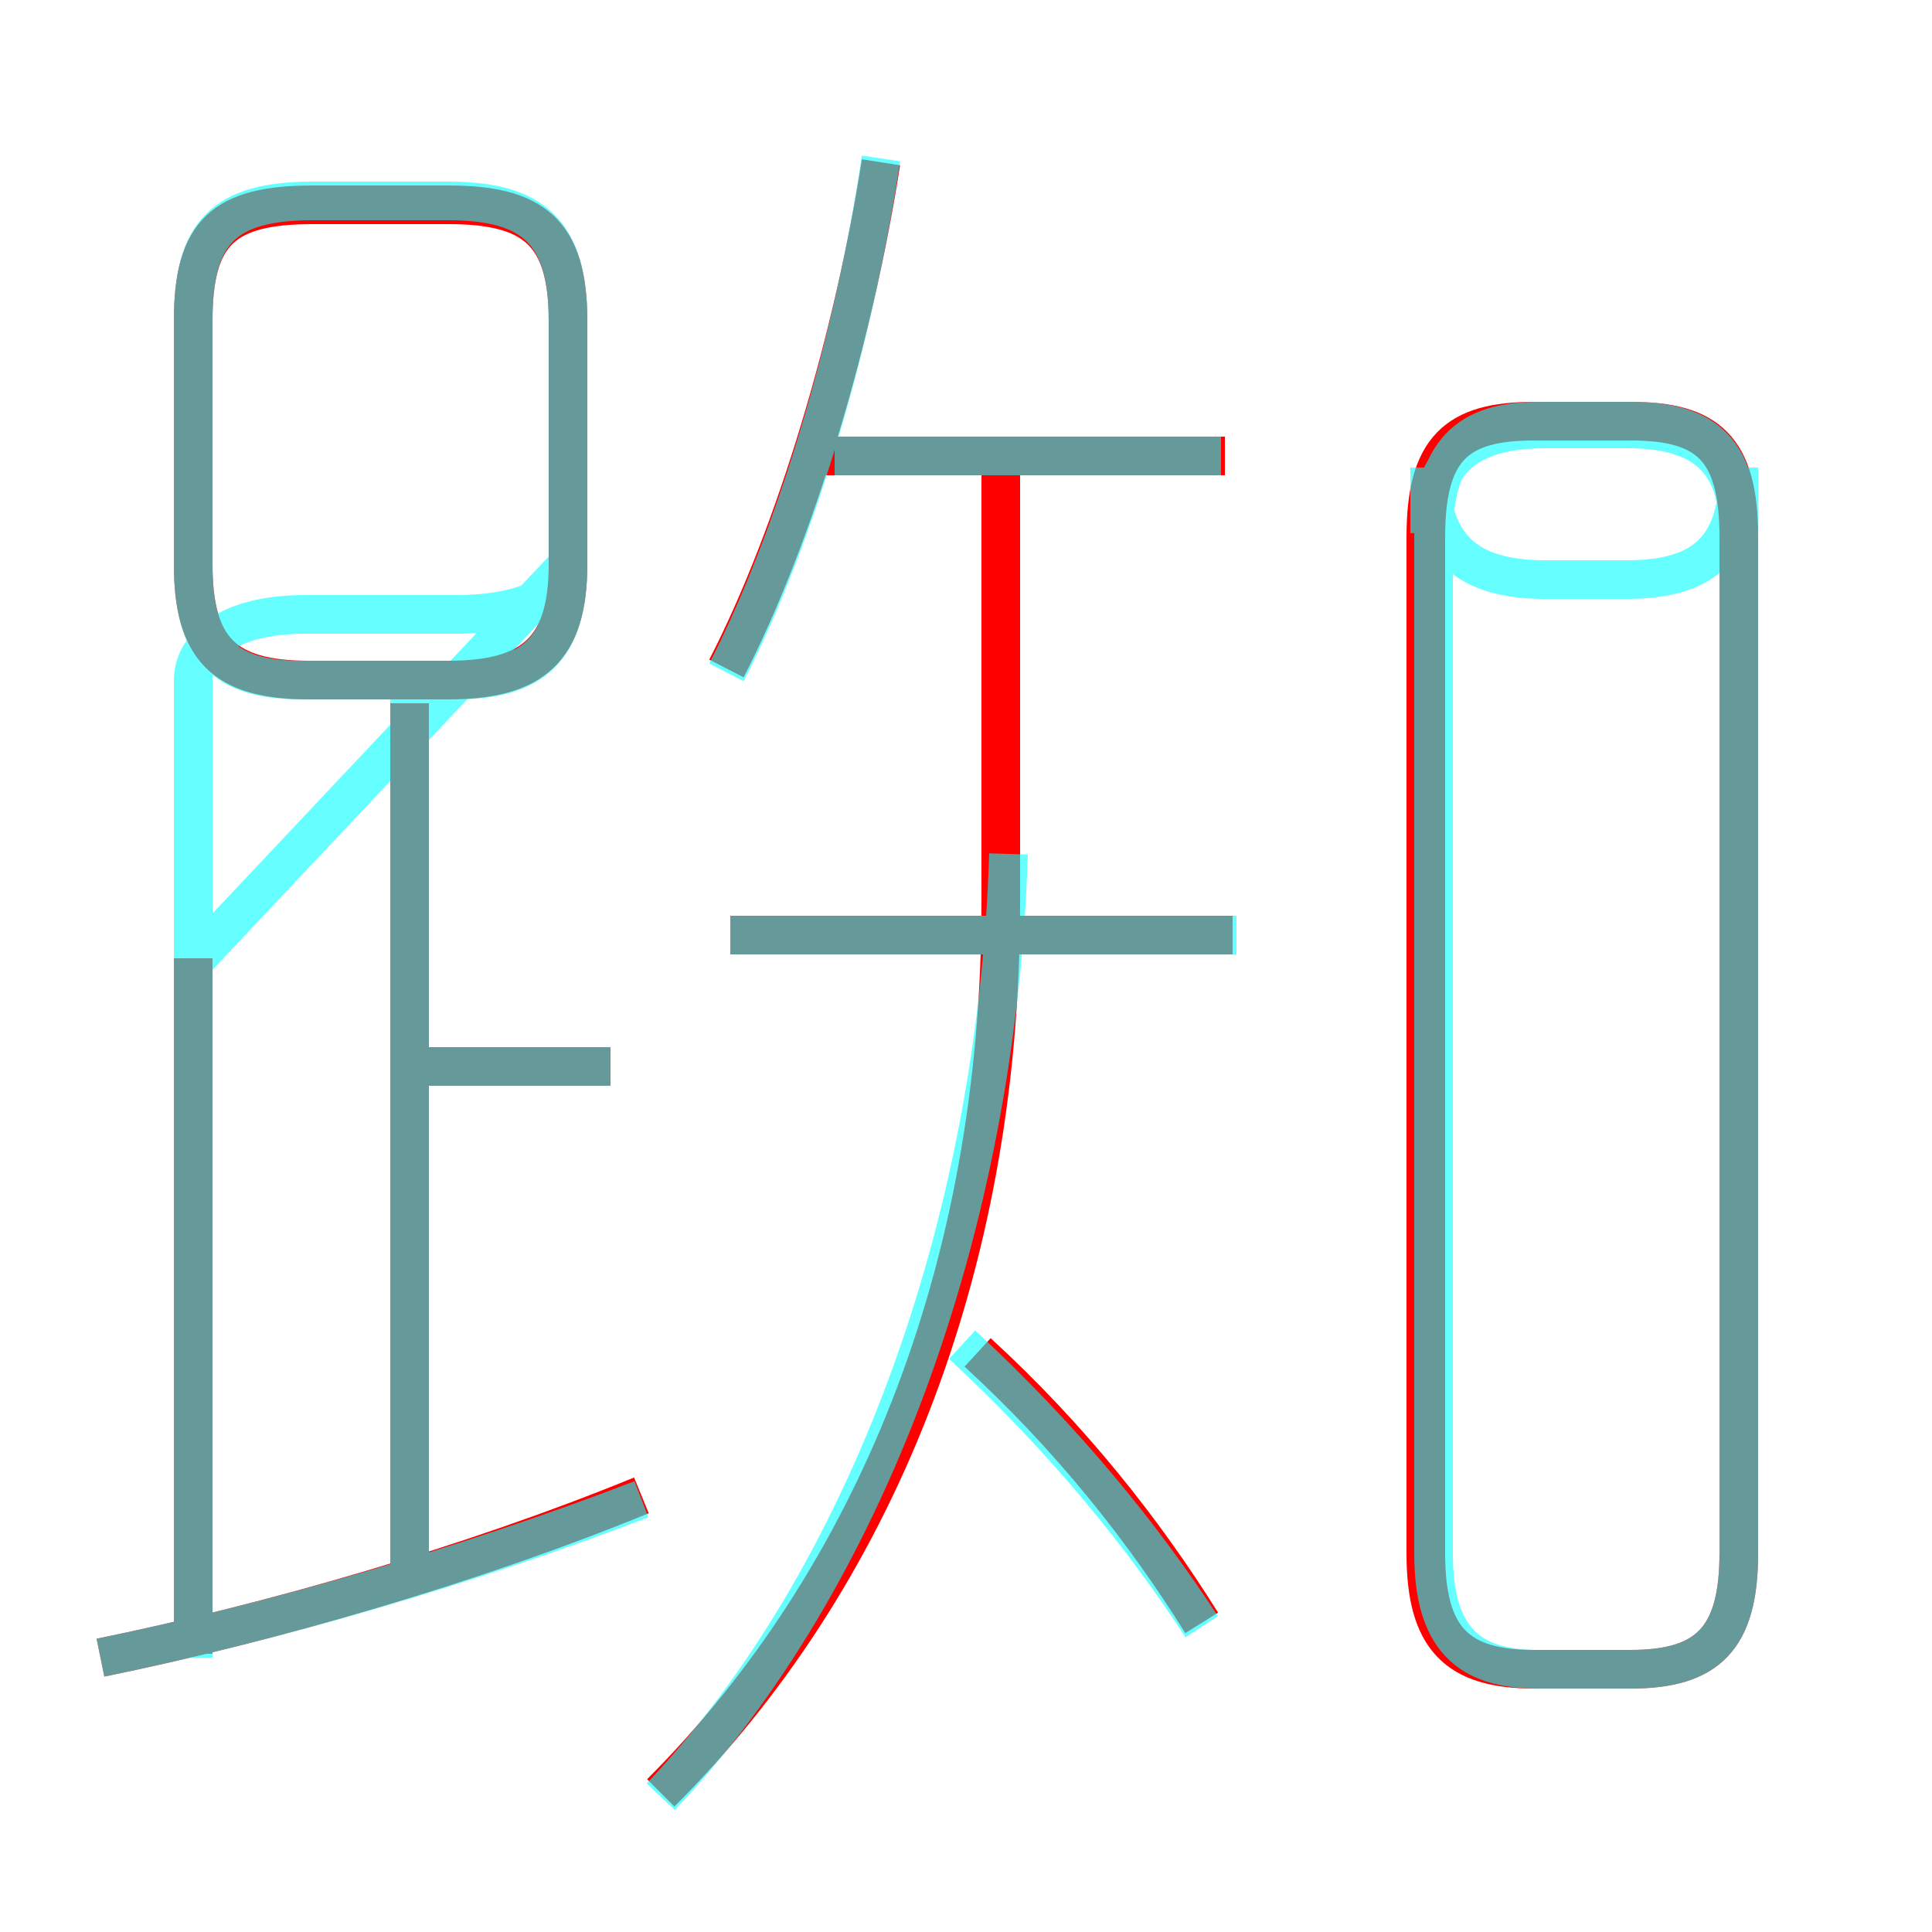 <?xml version='1.0' encoding='utf8'?>
<svg viewBox="0.0 -6.0 50.0 50.0" version="1.1" xmlns="http://www.w3.org/2000/svg">
<rect x="0.0" y="-6.0" width="50.0" height="50.0" fill="#333333" stroke="none"/>
<rect x="-1000" y="-1000" width="2000" height="2000" stroke="white" fill="white"/>
<g style="fill:none;stroke:rgba(255, 0, 0, 1);  stroke-width:1"><path d="M 17.1 2.4 C 22.6 -3.1 25.9 -11.1 25.9 -20.6 L 25.9 -31.7 M 2.6 -1.1 C 7.0 -2.0 12.2 -3.5 16.6 -5.3 M 5.0 -1.2 L 5.0 -19.2 M 10.6 -3.0 L 10.6 -25.8 M 15.8 -16.4 L 10.8 -16.4 M 31.1 -2.0 C 29.6 -4.4 27.7 -6.8 25.3 -9.0 M 14.7 -29.4 L 14.7 -35.7 C 14.7 -38.0 13.8 -38.7 11.6 -38.7 L 8.1 -38.7 C 5.8 -38.7 5.0 -38.0 5.0 -35.7 L 5.0 -29.4 C 5.0 -27.2 5.8 -26.4 8.0 -26.4 L 11.6 -26.4 C 13.8 -26.4 14.7 -27.2 14.7 -29.4 Z M 31.9 -19.8 L 18.9 -19.8 M 18.8 -26.7 C 20.6 -30.2 22.1 -35.3 22.8 -39.8 M 45.0 -3.8 L 45.0 -30.1 C 45.0 -32.4 44.2 -33.1 42.2 -33.1 L 39.7 -33.1 C 37.7 -33.1 36.9 -32.4 36.9 -30.1 L 36.9 -3.8 C 36.9 -1.6 37.7 -0.8 39.7 -0.8 L 42.2 -0.8 C 44.2 -0.8 45.0 -1.6 45.0 -3.8 Z M 31.7 -32.2 L 21.1 -32.2" transform="translate(0.0 38.0)" />
</g>
<g style="fill:none;stroke:rgba(0, 255, 255, 0.6);  stroke-width:1">
<path d="M 17.1 2.5 C 22.4 -3.1 25.8 -12.2 26.1 -21.9 M 2.6 -1.1 C 7.0 -2.0 12.2 -3.5 16.6 -5.2 M 5.0 -1.1 L 5.0 -19.2 M 10.6 -3.2 L 10.6 -25.9 M 15.8 -16.4 L 10.8 -16.4 M 31.1 -1.9 C 29.6 -4.2 27.6 -6.7 24.9 -9.2 M 5.0 -19.1 C 5.0 -20.2 5.0 -21.1 5.0 -22.6 C 5.0 -24.1 5.0 -25.1 5.0 -26.4 C 5.0 -27.2 5.8 -28.1 7.9 -28.1 L 11.8 -28.1 C 13.8 -28.1 14.7 -28.8 14.7 -29.4 L 14.7 -35.7 C 14.7 -38.0 13.8 -38.8 11.6 -38.8 L 8.1 -38.8 C 5.8 -38.8 5.0 -38.0 5.0 -35.7 L 5.0 -29.4 C 5.0 -27.2 5.8 -26.4 7.8 -26.4 L 11.8 -26.4 C 13.8 -26.4 14.7 -27.2 14.7 -29.4 Z M 32.0 -19.8 L 18.9 -19.8 M 18.8 -26.6 C 20.6 -30.1 22.1 -35.2 22.8 -39.9 M 31.6 -32.2 L 21.6 -32.2 M 39.8 -0.8 L 42.2 -0.8 C 44.2 -0.8 45.0 -1.6 45.0 -3.8 L 45.0 -30.1 C 45.0 -32.3 44.2 -33.1 42.2 -33.1 L 39.8 -33.1 C 38.0 -33.1 37.1 -32.3 37.1 -30.1 L 37.1 -3.8 C 37.1 -1.6 38.0 -0.8 39.8 -0.8 Z M 37.0 -31.9 C 37.0 -29.9 37.9 -29.0 40.0 -29.0 L 42.1 -29.0 C 44.2 -29.0 45.0 -29.9 45.0 -31.9 L 45.0 -30.2 C 45.0 -32.0 44.2 -32.9 42.1 -32.9 L 40.0 -32.9 C 37.9 -32.9 37.0 -32.0 37.0 -30.2 L 37.0 -31.9 Z" transform="translate(0.0 38.0)" />
</g>
</svg>